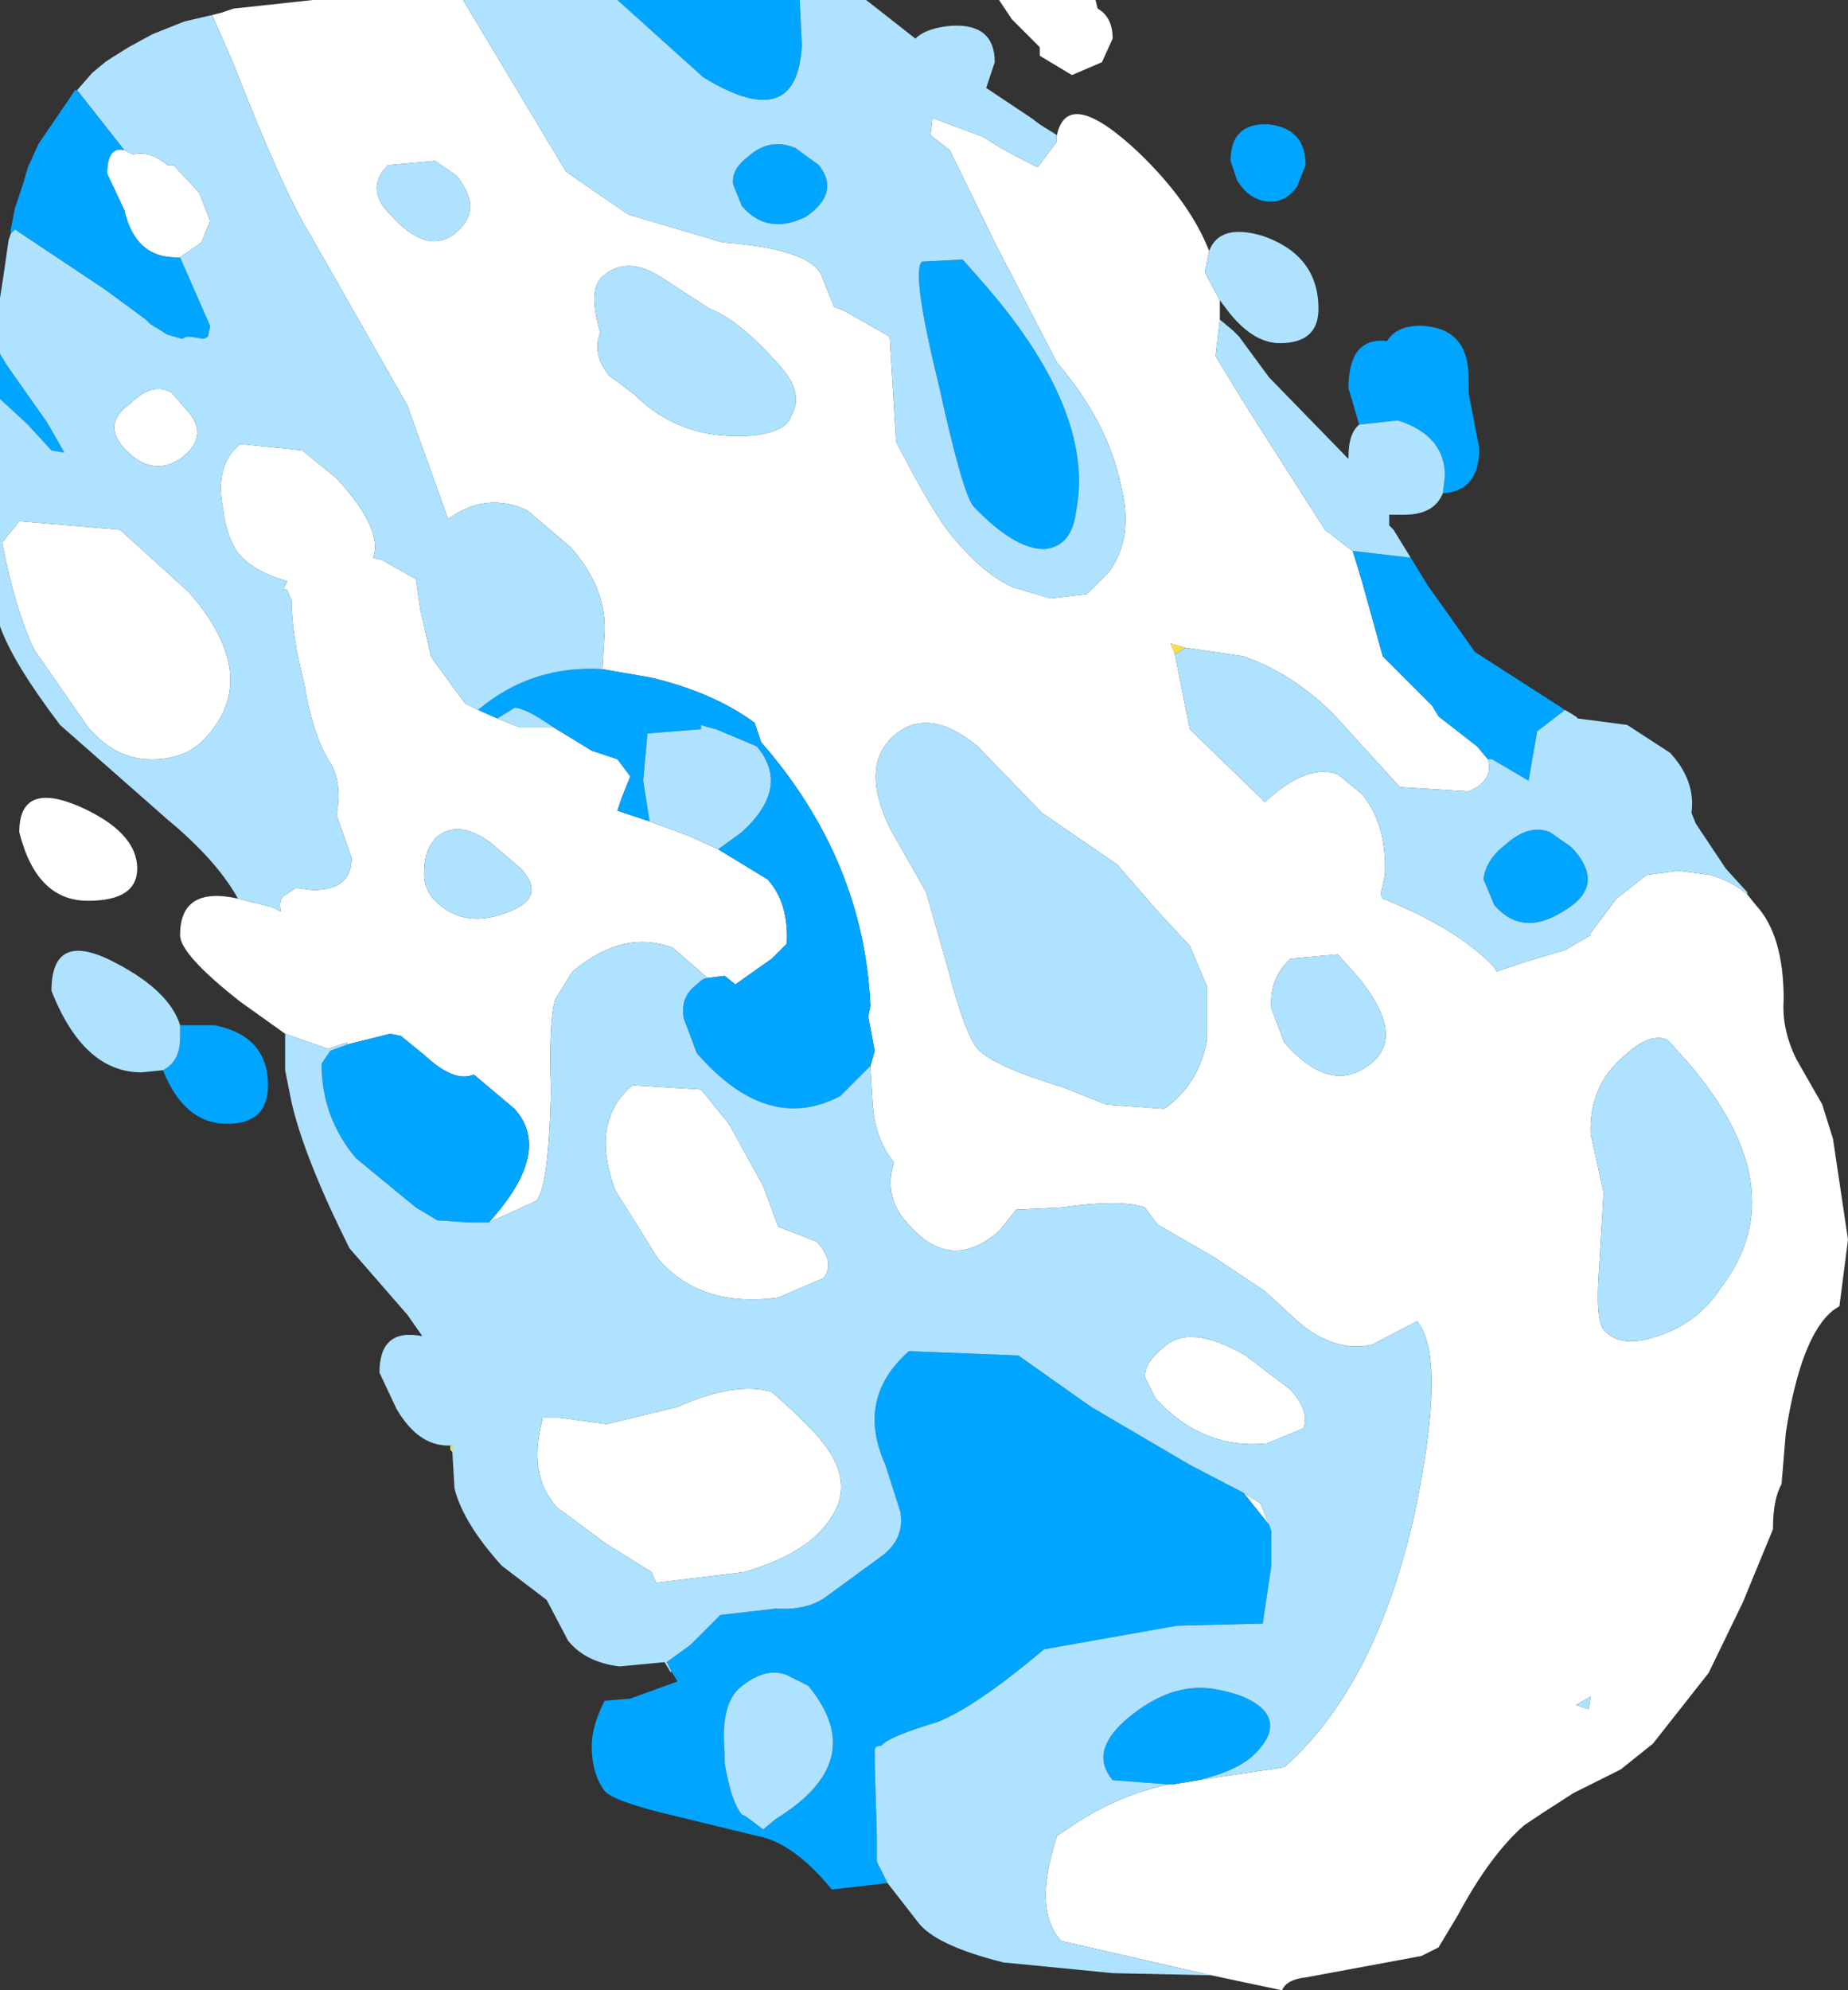 <?xml version="1.0" encoding="UTF-8" standalone="no"?>
<svg xmlns:ffdec="https://www.free-decompiler.com/flash" xmlns:xlink="http://www.w3.org/1999/xlink" ffdec:objectType="shape" height="46.4px" width="43.1px" xmlns="http://www.w3.org/2000/svg">
  <rect width="100%" height="100%" fill="#333333" stroke="none"/>
  <g transform="matrix(1.0, 0.0, 0.0, 1.0, 0.0, 0.0)">
    <path d="M10.55 33.85 L10.5 33.8 10.5 33.7 10.55 33.7 10.55 33.75 10.55 33.85 M27.65 15.1 L27.4 15.25 27.3 15.0 27.65 15.1" fill="#ffdc45" fill-rule="evenodd" stroke="none"/>
    <path d="M40.75 20.85 L40.95 21.1 Q41.6 21.8 41.6 23.3 41.55 24.0 41.9 24.7 L42.5 25.75 42.75 26.55 43.1 28.9 42.9 30.45 42.75 30.55 Q42.0 31.15 41.65 33.4 L41.6 34.0 41.55 34.6 Q41.35 34.95 41.35 35.65 L40.65 37.35 39.85 39.0 38.55 40.65 37.8 41.25 36.7 41.8 36.0 42.25 35.55 42.55 Q34.75 43.25 34.0 44.65 L33.55 45.4 33.15 45.6 30.45 46.1 Q30.0 46.15 29.9 46.4 L28.25 46.05 24.75 45.25 Q24.15 44.6 24.55 43.15 L24.65 42.8 25.1 42.5 Q26.1 41.85 27.25 41.6 L27.35 41.6 27.95 41.5 29.95 41.2 Q32.1 39.3 33.0 35.25 33.75 31.65 33.05 30.8 L32.0 31.35 Q31.05 31.55 30.15 30.7 L29.5 30.1 28.3 29.3 27.0 28.55 26.7 28.15 Q26.15 27.95 24.75 28.15 L23.7 28.2 23.3 28.7 Q22.15 29.7 21.15 28.5 20.6 27.9 20.85 27.1 20.4 26.55 20.35 25.7 L20.3 24.85 20.4 24.5 20.25 23.7 20.3 23.45 Q20.15 20.05 17.75 17.3 L17.6 16.85 Q16.65 16.15 15.2 15.8 L14.05 15.6 14.1 14.75 Q14.15 13.7 13.3 12.75 L12.3 11.9 Q11.35 11.45 10.45 12.1 L9.5 9.45 7.25 5.5 Q6.6 4.45 5.45 1.5 L4.95 0.35 5.15 0.3 5.45 0.2 7.3 0.0 7.5 0.0 7.9 0.0 10.8 0.0 13.2 4.0 14.65 5.0 16.85 5.65 Q18.85 5.8 19.15 6.4 L19.45 7.15 19.7 7.25 20.75 7.85 20.9 10.3 Q21.8 12.05 22.25 12.55 22.95 13.4 23.65 13.7 L24.5 13.95 25.35 13.85 25.6 13.6 25.85 13.35 Q26.45 12.55 26.15 11.35 25.85 9.85 24.65 8.45 L23.25 5.75 22.15 3.5 21.7 3.15 21.75 2.75 22.95 3.2 Q23.3 3.45 24.2 3.9 L24.65 3.3 24.65 3.15 Q24.9 2.0 26.55 3.55 27.75 4.7 28.2 5.85 L28.1 6.35 28.45 7.0 28.45 7.2 28.45 7.45 28.35 8.3 29.05 9.45 30.9 12.35 31.55 12.85 31.75 13.5 32.25 15.3 33.4 16.45 33.55 16.7 34.45 17.4 34.7 17.7 Q34.85 18.2 34.25 18.45 L32.65 18.35 31.1 16.65 Q30.15 15.7 29.0 15.3 L27.65 15.1 27.3 15.0 27.4 15.25 27.75 17.0 29.4 18.6 29.5 18.7 29.55 18.65 Q30.5 17.8 31.2 18.05 L31.75 18.5 Q32.35 19.2 32.3 20.4 L32.2 20.85 32.25 20.95 Q34.0 21.65 34.85 22.55 L34.9 22.65 35.65 22.4 36.5 22.15 37.1 21.8 37.1 21.75 37.7 20.95 38.4 20.4 39.15 20.3 39.9 20.4 Q40.4 20.55 40.75 20.85 M6.65 24.1 L5.6 23.35 Q4.2 22.25 4.2 21.8 4.2 20.65 5.55 20.95 L6.35 21.15 6.55 21.25 Q6.5 21.0 6.6 20.9 L6.9 20.7 7.3 20.75 Q8.2 20.75 8.2 20.0 L7.85 19.0 Q8.0 18.2 7.65 17.7 7.35 17.2 7.15 16.25 L7.1 15.95 Q6.8 14.8 6.8 14.0 L6.7 13.75 6.6 13.75 6.7 13.55 Q6.0 13.35 5.65 13.0 5.3 12.65 5.2 11.85 5.0 10.85 5.6 10.35 L7.05 10.5 7.85 11.15 Q8.95 12.35 8.7 13.0 L8.9 13.05 9.7 13.5 9.8 14.2 10.05 15.3 10.15 15.45 10.85 16.4 11.15 16.55 11.6 16.75 12.1 16.95 12.25 16.95 12.9 16.95 13.8 17.5 14.4 17.7 14.7 18.1 14.5 18.6 14.4 18.9 15.15 19.15 16.1 19.5 16.75 19.8 17.9 20.5 Q18.4 21.05 18.35 22.0 L18.0 22.35 17.15 22.95 16.9 22.75 16.5 22.8 15.7 22.1 Q14.55 21.65 13.35 22.65 L12.95 23.3 12.9 23.5 Q12.8 24.2 12.85 25.4 12.8 27.7 12.5 28.0 L11.4 28.5 Q12.9 26.85 12.0 25.85 L11.05 25.05 Q10.6 25.25 9.9 24.6 L9.35 24.15 9.1 24.1 8.1 24.35 8.1 24.3 7.65 24.45 6.65 24.1 M25.7 1.45 L25.0 1.75 24.25 1.3 24.25 1.1 23.6 0.45 23.3 0.0 25.55 0.0 25.6 0.2 Q25.95 0.4 25.95 0.9 L25.7 1.45 M22.8 17.4 Q21.65 16.45 20.85 17.15 20.05 17.85 20.75 19.3 L21.6 20.8 22.1 22.55 Q22.5 24.1 22.8 24.45 23.15 24.85 24.8 25.35 L25.8 25.75 27.15 25.85 Q27.95 25.3 28.15 24.25 L28.15 23.0 27.75 22.05 27.05 21.3 26.05 20.15 24.3 18.95 22.8 17.4 M30.1 22.35 Q29.6 22.8 29.65 23.5 L29.95 24.3 Q31.0 25.5 31.9 24.85 32.85 24.2 31.65 22.75 L31.2 22.25 30.1 22.35 M31.6 12.85 L31.55 12.85 31.6 12.8 31.6 12.85 M38.9 24.25 Q38.5 24.05 37.9 24.6 37.05 25.3 37.1 26.45 L37.4 27.8 37.3 29.5 Q37.2 30.75 37.4 31.0 37.8 31.45 38.65 31.15 39.6 30.85 40.15 30.0 41.9 27.7 39.35 24.75 L38.9 24.25 M14.05 6.45 Q13.7 6.75 14.0 7.75 13.8 8.25 14.2 8.75 L14.8 9.2 Q15.9 10.3 17.6 10.15 18.35 10.05 18.45 9.7 18.75 9.2 18.25 8.6 17.25 7.45 16.55 7.2 L15.4 6.45 Q14.6 5.95 14.05 6.45 M10.6 5.45 Q11.3 4.9 10.65 4.1 L10.15 3.75 9.05 3.85 Q8.5 4.4 9.1 5.0 9.95 5.95 10.6 5.45 M4.2 6.0 L4.1 6.0 Q3.15 6.0 2.9 4.9 L2.5 4.05 Q2.5 3.4 2.9 3.5 L3.1 3.6 Q3.5 3.5 3.9 3.85 L4.05 3.85 4.65 4.5 4.9 5.15 4.7 5.65 4.2 6.0 M3.05 9.4 Q3.55 8.9 4.0 9.15 L4.3 9.5 Q4.95 10.15 4.2 10.7 3.5 11.15 2.85 10.4 2.4 9.85 3.05 9.4 M2.8 12.35 L4.4 13.8 Q6.15 15.8 4.75 17.25 4.25 17.75 3.4 17.7 2.65 17.65 2.05 16.95 L0.8 15.15 Q0.35 14.2 0.05 12.65 L0.45 12.15 2.8 12.35 M3.2 20.25 Q3.2 21.0 2.05 21.0 0.85 21.0 0.45 19.4 0.45 18.2 1.85 18.8 3.2 19.4 3.2 20.25 M9.9 20.25 Q9.85 20.65 10.1 20.95 10.75 21.65 11.75 21.3 12.8 20.95 12.15 20.25 L11.45 19.65 Q10.7 19.1 10.2 19.5 9.9 19.8 9.9 20.25 M17.0 26.2 L17.8 27.65 18.15 28.6 18.55 28.75 19.05 28.95 Q19.5 29.45 19.2 29.8 L18.15 30.25 Q16.35 30.5 15.35 29.35 L14.35 27.75 Q13.75 26.15 14.75 25.3 L16.35 25.4 17.0 26.2 M14.15 33.2 L15.8 32.8 Q17.15 32.2 18.0 32.45 L18.5 32.9 18.95 33.35 Q20.0 34.45 19.4 35.35 18.9 36.2 17.35 36.65 L15.7 36.85 15.3 36.9 15.2 36.65 14.15 36.0 13.0 35.15 Q12.3 34.4 12.65 33.1 L12.65 33.05 13.05 33.05 14.15 33.2 M29.0 34.8 L29.4 35.05 29.6 35.55 29.0 34.8 M30.1 32.4 Q30.55 32.9 30.4 33.3 L29.55 33.65 Q28.05 33.8 26.95 32.6 L26.7 32.1 Q26.7 31.75 27.15 31.4 27.75 30.85 29.05 31.6 L30.1 32.4 M36.75 39.75 L37.05 39.85 37.1 39.55 36.75 39.75" fill="#ffffff" fill-rule="evenodd" stroke="none"/>
    <path d="M20.7 43.9 L19.4 44.05 Q18.5 42.95 17.65 42.8 L15.8 42.35 Q14.3 42.0 14.1 41.75 13.8 41.35 13.8 40.7 13.8 40.25 14.1 39.65 L14.7 39.6 15.8 39.2 15.65 38.95 15.55 38.75 16.1 38.35 16.15 38.3 16.8 37.65 18.1 37.5 Q18.85 37.55 19.3 37.2 L20.6 36.25 Q21.1 35.85 21.0 35.25 L20.65 34.15 Q19.95 32.6 21.2 31.5 L23.75 31.6 25.45 32.8 27.75 34.15 29.0 34.8 29.6 35.55 29.65 35.7 29.65 36.5 29.45 37.85 27.45 37.9 24.35 38.45 Q22.75 39.8 21.85 40.15 20.85 40.45 20.6 40.65 L20.55 40.7 Q20.4 40.7 20.4 40.8 L20.4 40.9 20.4 41.1 20.45 42.8 20.45 43.4 20.7 43.9 M0.0 9.3 L0.0 8.25 0.15 8.5 1.1 9.85 1.5 10.55 1.2 10.5 0.65 9.9 0.0 9.3 M0.25 5.45 L0.25 5.35 0.35 4.85 0.55 4.25 0.65 3.9 0.9 3.35 1.55 2.4 1.75 2.1 1.8 2.1 2.9 3.5 Q2.5 3.4 2.5 4.05 L2.9 4.9 Q3.15 6.0 4.1 6.0 L4.2 6.0 4.9 7.6 4.85 7.85 4.75 7.9 4.45 7.85 4.35 7.85 4.25 7.9 3.9 7.8 3.5 7.55 3.45 7.5 3.4 7.45 2.45 6.75 0.35 5.35 0.25 5.45 M14.4 0.0 L18.65 0.0 18.7 1.05 Q18.6 3.15 16.4 1.8 L14.4 0.0 M31.7 9.9 L31.45 9.05 Q31.45 7.85 32.35 7.95 32.6 7.55 33.25 7.6 34.25 7.7 34.25 8.8 L34.25 9.15 34.5 10.45 Q34.5 11.45 33.65 11.5 L33.7 11.1 Q33.7 10.15 32.6 9.8 L31.7 9.9 M32.9 13.0 L33.3 13.65 34.4 15.2 36.5 16.55 35.85 17.05 35.65 18.2 34.8 17.7 34.7 17.7 34.45 17.4 33.55 16.7 33.4 16.45 32.25 15.3 31.75 13.5 31.55 12.85 31.6 12.85 32.9 13.0 M29.65 4.7 Q29.15 4.7 28.85 4.2 L28.7 3.75 Q28.7 2.85 29.6 2.9 30.45 3.0 30.45 3.85 L30.25 4.35 Q30.0 4.7 29.65 4.7 M22.45 6.05 L22.85 6.5 Q25.55 9.55 25.1 11.9 25.0 12.75 24.35 12.8 23.65 12.8 22.7 11.8 22.45 11.5 21.9 9.0 21.25 6.35 21.5 6.1 L22.45 6.05 M14.05 15.6 L15.2 15.8 Q16.65 16.15 17.6 16.85 L17.75 17.3 Q20.15 20.05 20.3 23.45 L20.25 23.7 20.4 24.5 20.3 24.85 19.6 25.55 Q17.9 26.45 16.25 24.55 L15.95 23.75 Q15.85 23.25 16.25 22.95 16.4 22.8 16.5 22.8 L16.9 22.75 17.15 22.95 18.0 22.35 18.35 22.0 Q18.4 21.05 17.9 20.5 L16.75 19.8 17.3 19.4 Q18.45 18.35 17.65 17.4 L16.7 17.0 16.5 16.95 16.35 16.9 16.35 17.0 15.1 17.1 15.0 18.2 15.15 19.15 14.4 18.9 14.5 18.6 14.7 18.1 14.4 17.7 13.8 17.5 12.9 16.95 Q12.25 16.5 12.0 16.5 L11.6 16.75 11.15 16.55 Q12.4 15.5 14.05 15.6 M27.95 41.5 L27.35 41.6 27.25 41.6 25.95 41.5 Q25.4 40.85 26.25 40.1 27.35 39.15 28.45 39.4 29.2 39.55 29.5 39.9 29.85 40.35 29.2 40.95 28.8 41.3 27.95 41.5 M34.6 20.5 Q34.65 20.05 35.1 19.7 35.65 19.2 36.15 19.4 L36.65 19.75 Q37.5 20.65 36.45 21.25 35.5 21.85 34.85 21.1 L34.6 20.5 M17.45 3.65 Q17.95 3.2 18.55 3.45 L19.1 3.85 Q19.6 4.5 18.8 5.05 17.9 5.5 17.3 4.8 L17.1 4.3 Q17.05 3.95 17.45 3.65 M3.8 24.95 Q4.2 24.75 4.2 24.2 L4.2 23.9 5.0 23.9 Q6.25 24.15 6.25 25.3 6.25 26.2 5.3 26.2 4.3 26.2 3.8 24.95 M11.4 28.5 L10.95 28.5 10.2 28.45 9.7 28.15 8.3 27.0 Q7.5 26.05 7.5 24.8 L7.7 24.5 8.1 24.35 9.1 24.1 9.35 24.15 9.9 24.6 Q10.6 25.25 11.05 25.05 L12.0 25.85 Q12.9 26.85 11.4 28.5 M18.85 39.3 L18.35 39.05 Q17.85 38.85 17.25 39.35 16.8 39.75 16.9 40.85 L16.9 41.1 Q17.05 42.0 17.3 42.3 L17.4 42.35 17.8 42.65 18.1 42.4 Q20.3 41.05 18.85 39.3" fill="#00a5ff" fill-rule="evenodd" stroke="none"/>
    <path d="M36.5 16.55 L36.75 16.7 36.8 16.75 37.95 16.9 38.95 17.55 Q39.55 18.2 39.45 18.95 L39.55 19.2 40.25 20.25 40.75 20.8 40.75 20.85 Q40.4 20.55 39.9 20.4 L39.15 20.3 38.4 20.4 37.7 20.95 37.1 21.75 37.1 21.8 36.5 22.15 35.65 22.4 34.9 22.65 34.85 22.55 Q34.0 21.65 32.25 20.95 L32.2 20.85 32.3 20.4 Q32.35 19.2 31.75 18.5 L31.2 18.05 Q30.5 17.8 29.55 18.65 L29.5 18.7 29.4 18.6 27.75 17.0 27.4 15.25 27.65 15.1 29.0 15.3 Q30.15 15.7 31.1 16.65 L32.65 18.35 34.25 18.45 Q34.85 18.2 34.7 17.7 L34.8 17.7 35.65 18.2 35.85 17.05 36.5 16.55 M28.25 46.05 L25.95 46.0 23.4 45.75 Q21.8 45.35 21.4 44.8 L20.7 43.9 20.45 43.4 20.45 42.8 20.4 41.1 20.4 40.9 20.4 40.8 Q20.4 40.7 20.55 40.7 L20.6 40.65 Q20.85 40.45 21.85 40.15 22.75 39.8 24.35 38.45 L27.45 37.9 29.45 37.85 29.65 36.5 29.65 35.7 29.6 35.55 29.4 35.05 29.0 34.8 27.75 34.15 25.45 32.8 23.75 31.6 21.2 31.5 Q19.95 32.6 20.65 34.15 L21.0 35.25 Q21.1 35.85 20.6 36.25 L19.3 37.2 Q18.85 37.55 18.1 37.5 L16.8 37.65 16.15 38.3 16.1 38.35 15.55 38.75 15.65 38.95 15.65 39.0 15.5 38.75 14.45 38.85 Q13.65 38.75 13.25 38.25 L12.75 37.3 11.7 36.5 Q10.8 35.5 10.6 34.7 L10.55 33.85 10.55 33.75 10.55 33.7 10.5 33.7 10.45 33.7 Q9.75 33.7 9.25 32.85 L8.85 32.0 Q8.85 30.95 9.85 31.15 L9.5 30.65 8.15 29.1 Q7.1 27.0 6.8 25.7 L6.65 24.95 6.65 24.1 7.65 24.45 8.1 24.3 8.1 24.35 7.7 24.5 7.5 24.8 Q7.5 26.05 8.3 27.0 L9.7 28.15 10.2 28.45 10.95 28.5 11.4 28.5 12.5 28.0 Q12.8 27.7 12.85 25.4 12.8 24.2 12.9 23.5 L12.95 23.3 13.35 22.65 Q14.55 21.65 15.7 22.1 L16.5 22.8 Q16.4 22.8 16.25 22.95 15.85 23.25 15.95 23.75 L16.25 24.55 Q17.9 26.45 19.6 25.55 L20.3 24.85 20.35 25.7 Q20.4 26.55 20.85 27.1 20.6 27.9 21.15 28.5 22.15 29.7 23.3 28.7 L23.7 28.2 24.75 28.15 Q26.15 27.95 26.7 28.15 L27.0 28.55 28.3 29.3 29.5 30.1 30.15 30.7 Q31.05 31.55 32.0 31.35 L33.05 30.8 Q33.75 31.65 33.0 35.25 32.1 39.3 29.95 41.2 L27.95 41.5 Q28.8 41.3 29.2 40.95 29.85 40.35 29.5 39.9 29.2 39.55 28.45 39.4 27.35 39.15 26.25 40.1 25.4 40.85 25.95 41.5 L27.25 41.6 Q26.1 41.85 25.1 42.5 L24.65 42.8 24.55 43.15 Q24.15 44.6 24.75 45.25 L28.25 46.05 M5.55 20.95 Q5.05 20.05 3.9 19.1 L1.4 16.9 Q0.3 15.45 0.0 14.6 L0.0 9.3 0.65 9.9 1.2 10.5 1.5 10.55 1.1 9.85 0.15 8.5 0.0 8.25 0.0 7.9 0.0 7.7 0.0 7.5 0.0 6.95 0.1 6.3 0.2 5.6 0.25 5.45 0.35 5.35 2.45 6.75 3.4 7.45 3.45 7.5 3.5 7.55 3.9 7.8 4.25 7.9 4.35 7.85 4.45 7.85 4.75 7.9 4.85 7.85 4.9 7.6 4.2 6.0 4.7 5.65 4.9 5.15 4.65 4.5 4.05 3.85 3.9 3.85 Q3.5 3.5 3.1 3.6 L2.9 3.5 1.8 2.1 2.15 1.7 2.45 1.45 2.6 1.35 3.0 1.1 3.55 0.8 4.3 0.5 4.95 0.35 5.45 1.5 Q6.6 4.45 7.25 5.5 L9.5 9.45 10.45 12.1 Q11.35 11.45 12.3 11.9 L13.3 12.75 Q14.15 13.7 14.1 14.75 L14.05 15.6 Q12.4 15.5 11.15 16.55 L10.85 16.4 10.15 15.45 10.05 15.3 9.8 14.2 9.7 13.5 8.9 13.05 8.7 13.0 Q8.95 12.35 7.85 11.15 L7.05 10.5 5.6 10.35 Q5.0 10.85 5.2 11.85 5.3 12.65 5.65 13.0 6.0 13.35 6.7 13.55 L6.6 13.75 6.7 13.75 6.8 14.0 Q6.8 14.8 7.1 15.95 L7.15 16.25 Q7.35 17.2 7.65 17.7 8.0 18.2 7.85 19.0 L8.2 20.0 Q8.2 20.75 7.3 20.75 L6.9 20.7 6.6 20.9 Q6.5 21.0 6.55 21.25 L6.35 21.15 5.55 20.95 M10.8 0.0 L14.4 0.0 16.4 1.8 Q18.6 3.15 18.7 1.05 L18.65 0.0 20.2 0.0 21.35 0.9 Q21.6 0.65 22.2 0.6 23.2 0.55 23.2 1.45 L23.0 2.05 24.05 2.75 24.25 2.9 24.65 3.15 24.65 3.3 24.2 3.9 Q23.3 3.45 22.95 3.2 L21.75 2.75 21.7 3.15 22.15 3.5 23.25 5.75 24.65 8.45 Q25.85 9.85 26.15 11.35 26.45 12.55 25.85 13.35 L25.6 13.6 25.35 13.85 24.5 13.95 23.65 13.7 Q22.95 13.4 22.25 12.55 21.8 12.05 20.9 10.3 L20.75 7.85 19.7 7.25 19.45 7.15 19.15 6.4 Q18.85 5.8 16.85 5.65 L14.65 5.0 13.2 4.0 10.8 0.0 M28.2 5.85 Q28.45 5.2 29.45 5.5 30.75 5.95 30.75 7.2 30.75 8.0 29.85 8.0 29.2 8.0 28.6 7.2 L28.45 7.0 28.1 6.35 28.2 5.85 M28.45 7.45 L28.75 7.7 28.9 7.85 29.6 8.8 31.45 10.7 31.45 10.65 Q31.45 10.1 31.7 9.9 L32.6 9.8 Q33.7 10.15 33.7 11.1 L33.65 11.5 Q33.45 12.0 32.75 12.0 L32.4 12.0 32.4 12.25 32.5 12.35 32.9 13.0 31.6 12.85 31.6 12.8 31.55 12.85 30.9 12.35 29.05 9.45 28.35 8.3 28.45 7.45 M22.45 6.05 L21.5 6.1 Q21.25 6.35 21.9 9.0 22.45 11.5 22.7 11.8 23.65 12.8 24.35 12.8 25.0 12.75 25.1 11.9 25.55 9.55 22.85 6.5 L22.45 6.05 M22.8 17.4 L24.3 18.95 26.05 20.15 27.05 21.3 27.75 22.05 28.15 23.0 28.15 24.25 Q27.95 25.3 27.15 25.85 L25.8 25.75 24.8 25.35 Q23.15 24.85 22.8 24.45 22.5 24.1 22.1 22.55 L21.6 20.8 20.75 19.3 Q20.05 17.85 20.85 17.15 21.65 16.45 22.8 17.4 M11.6 16.75 L12.0 16.5 Q12.25 16.5 12.9 16.95 L12.25 16.95 12.1 16.95 11.6 16.75 M15.15 19.15 L15.0 18.2 15.1 17.1 16.35 17.0 16.35 16.9 16.5 16.95 16.7 17.0 17.65 17.4 Q18.45 18.35 17.3 19.4 L16.75 19.8 16.1 19.5 15.15 19.15 M30.1 22.35 L31.2 22.25 31.65 22.75 Q32.85 24.2 31.9 24.85 31.0 25.5 29.95 24.3 L29.65 23.5 Q29.6 22.8 30.1 22.35 M34.6 20.5 L34.85 21.1 Q35.5 21.85 36.45 21.25 37.5 20.65 36.65 19.75 L36.15 19.4 Q35.65 19.2 35.1 19.7 34.65 20.05 34.6 20.5 M38.9 24.25 L39.35 24.75 Q41.9 27.7 40.15 30.0 39.6 30.85 38.65 31.15 37.8 31.45 37.4 31.0 37.2 30.75 37.3 29.5 L37.4 27.8 37.1 26.45 Q37.05 25.3 37.9 24.6 38.5 24.05 38.9 24.25 M17.45 3.65 Q17.05 3.95 17.1 4.3 L17.3 4.8 Q17.9 5.5 18.8 5.05 19.6 4.5 19.1 3.85 L18.55 3.45 Q17.95 3.2 17.45 3.65 M10.6 5.45 Q9.95 5.95 9.1 5.0 8.5 4.4 9.05 3.85 L10.15 3.75 10.65 4.1 Q11.3 4.9 10.6 5.45 M14.05 6.45 Q14.6 5.95 15.4 6.45 L16.55 7.2 Q17.25 7.45 18.25 8.6 18.75 9.2 18.45 9.7 18.35 10.05 17.6 10.15 15.9 10.3 14.8 9.2 L14.2 8.75 Q13.8 8.25 14.0 7.75 13.7 6.75 14.05 6.45 M2.8 12.35 L0.45 12.15 0.05 12.65 Q0.35 14.2 0.8 15.15 L2.05 16.95 Q2.65 17.65 3.4 17.7 4.25 17.75 4.75 17.25 6.15 15.8 4.4 13.8 L2.8 12.35 M3.05 9.4 Q2.4 9.85 2.85 10.4 3.5 11.15 4.2 10.7 4.95 10.15 4.3 9.5 L4.0 9.15 Q3.55 8.9 3.05 9.4 M3.8 24.95 L3.3 25.0 Q1.95 25.0 1.2 23.1 1.2 21.65 2.7 22.45 3.95 23.1 4.2 23.9 L4.2 24.2 Q4.2 24.75 3.8 24.95 M9.9 20.25 Q9.9 19.8 10.2 19.5 10.7 19.1 11.45 19.65 L12.15 20.25 Q12.8 20.95 11.75 21.3 10.75 21.65 10.1 20.95 9.85 20.65 9.9 20.25 M14.15 33.2 L13.05 33.05 12.65 33.05 12.65 33.1 Q12.3 34.4 13.0 35.15 L14.15 36.0 15.2 36.65 15.3 36.9 15.7 36.85 17.35 36.65 Q18.9 36.2 19.4 35.35 20.0 34.45 18.95 33.35 L18.5 32.9 18.0 32.45 Q17.15 32.2 15.8 32.8 L14.15 33.2 M17.0 26.2 L16.35 25.4 14.75 25.3 Q13.75 26.15 14.35 27.75 L15.35 29.35 Q16.35 30.5 18.15 30.25 L19.2 29.8 Q19.5 29.45 19.05 28.95 L18.55 28.75 18.15 28.6 17.8 27.65 17.0 26.2 M18.85 39.3 Q20.3 41.05 18.1 42.4 L17.8 42.65 17.4 42.35 17.3 42.3 Q17.05 42.0 16.9 41.1 L16.9 40.85 Q16.8 39.75 17.25 39.35 17.85 38.85 18.35 39.05 L18.85 39.3 M30.1 32.4 L29.05 31.6 Q27.75 30.85 27.15 31.4 26.7 31.75 26.7 32.1 L26.95 32.6 Q28.05 33.8 29.55 33.65 L30.4 33.3 Q30.55 32.9 30.1 32.4 M36.75 39.75 L37.1 39.55 37.05 39.85 36.75 39.75" fill="#aee2ff" fill-rule="evenodd" stroke="none"/>
  </g>
</svg>
